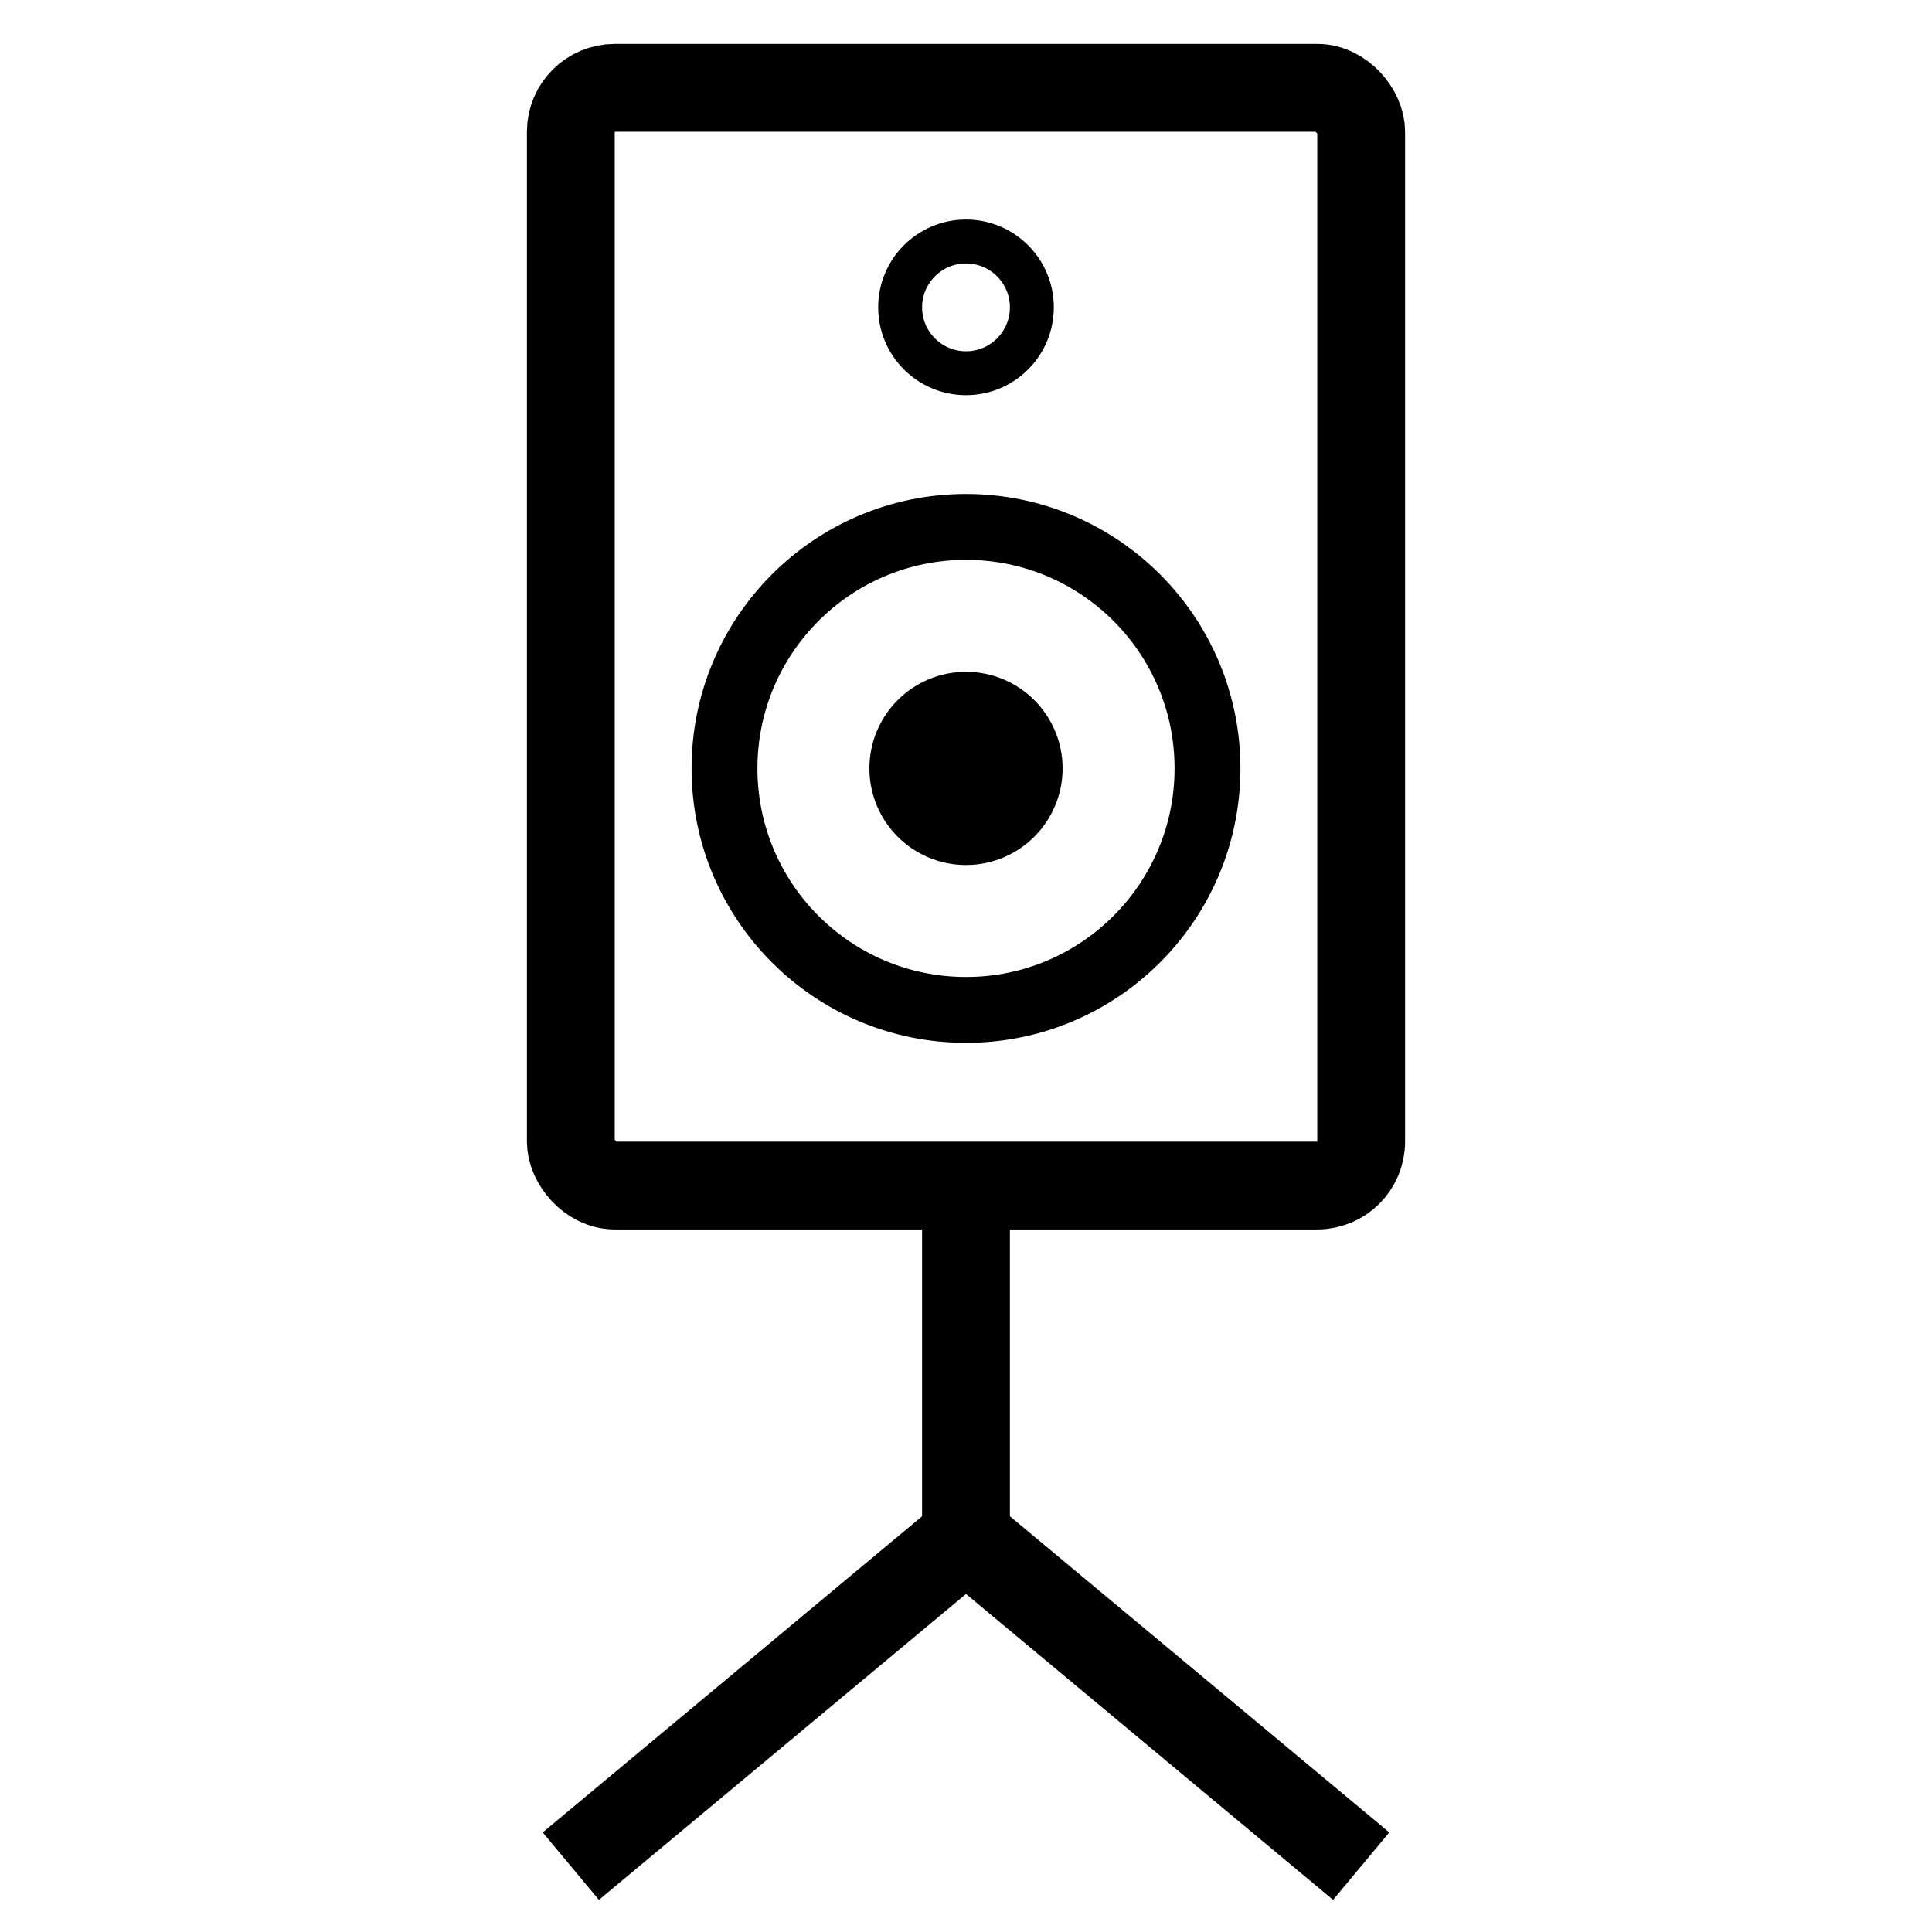 <svg width="64px" height="64px" viewBox="10 10 44 44" version="1.1" xmlns:xlink="http://www.w3.org/1999/xlink" xmlns="http://www.w3.org/2000/svg">
  <style>
    .stroke {
      stroke: #000000;
    }
    .fill {
      fill: #000000;
    }
  </style>
  <g id="icon" stroke-width="2" class="stroke" fill="none">
    <g transform="translate(0 0)" >
      <rect fill="none" x="23" y="12" width="18" height="25" rx="1" />
      <circle fill="none" stroke-width="1" r="1.5" cx="32" cy="17" />
      <circle class="fill" r="1.2" cx="32" cy="27.5" />
      <circle fill="none" stroke-width="1.5" r="5.5" cx="32" cy="27.5" />
      <line fill="none" x1="32" y1="37" x2="32" y2="46" />
      <line fill="none" x1="32" y1="45" x2="23" y2="52.5" />
      <line fill="none" x1="32" y1="45" x2="41" y2="52.5" />
    </g>
  </g>
</svg>